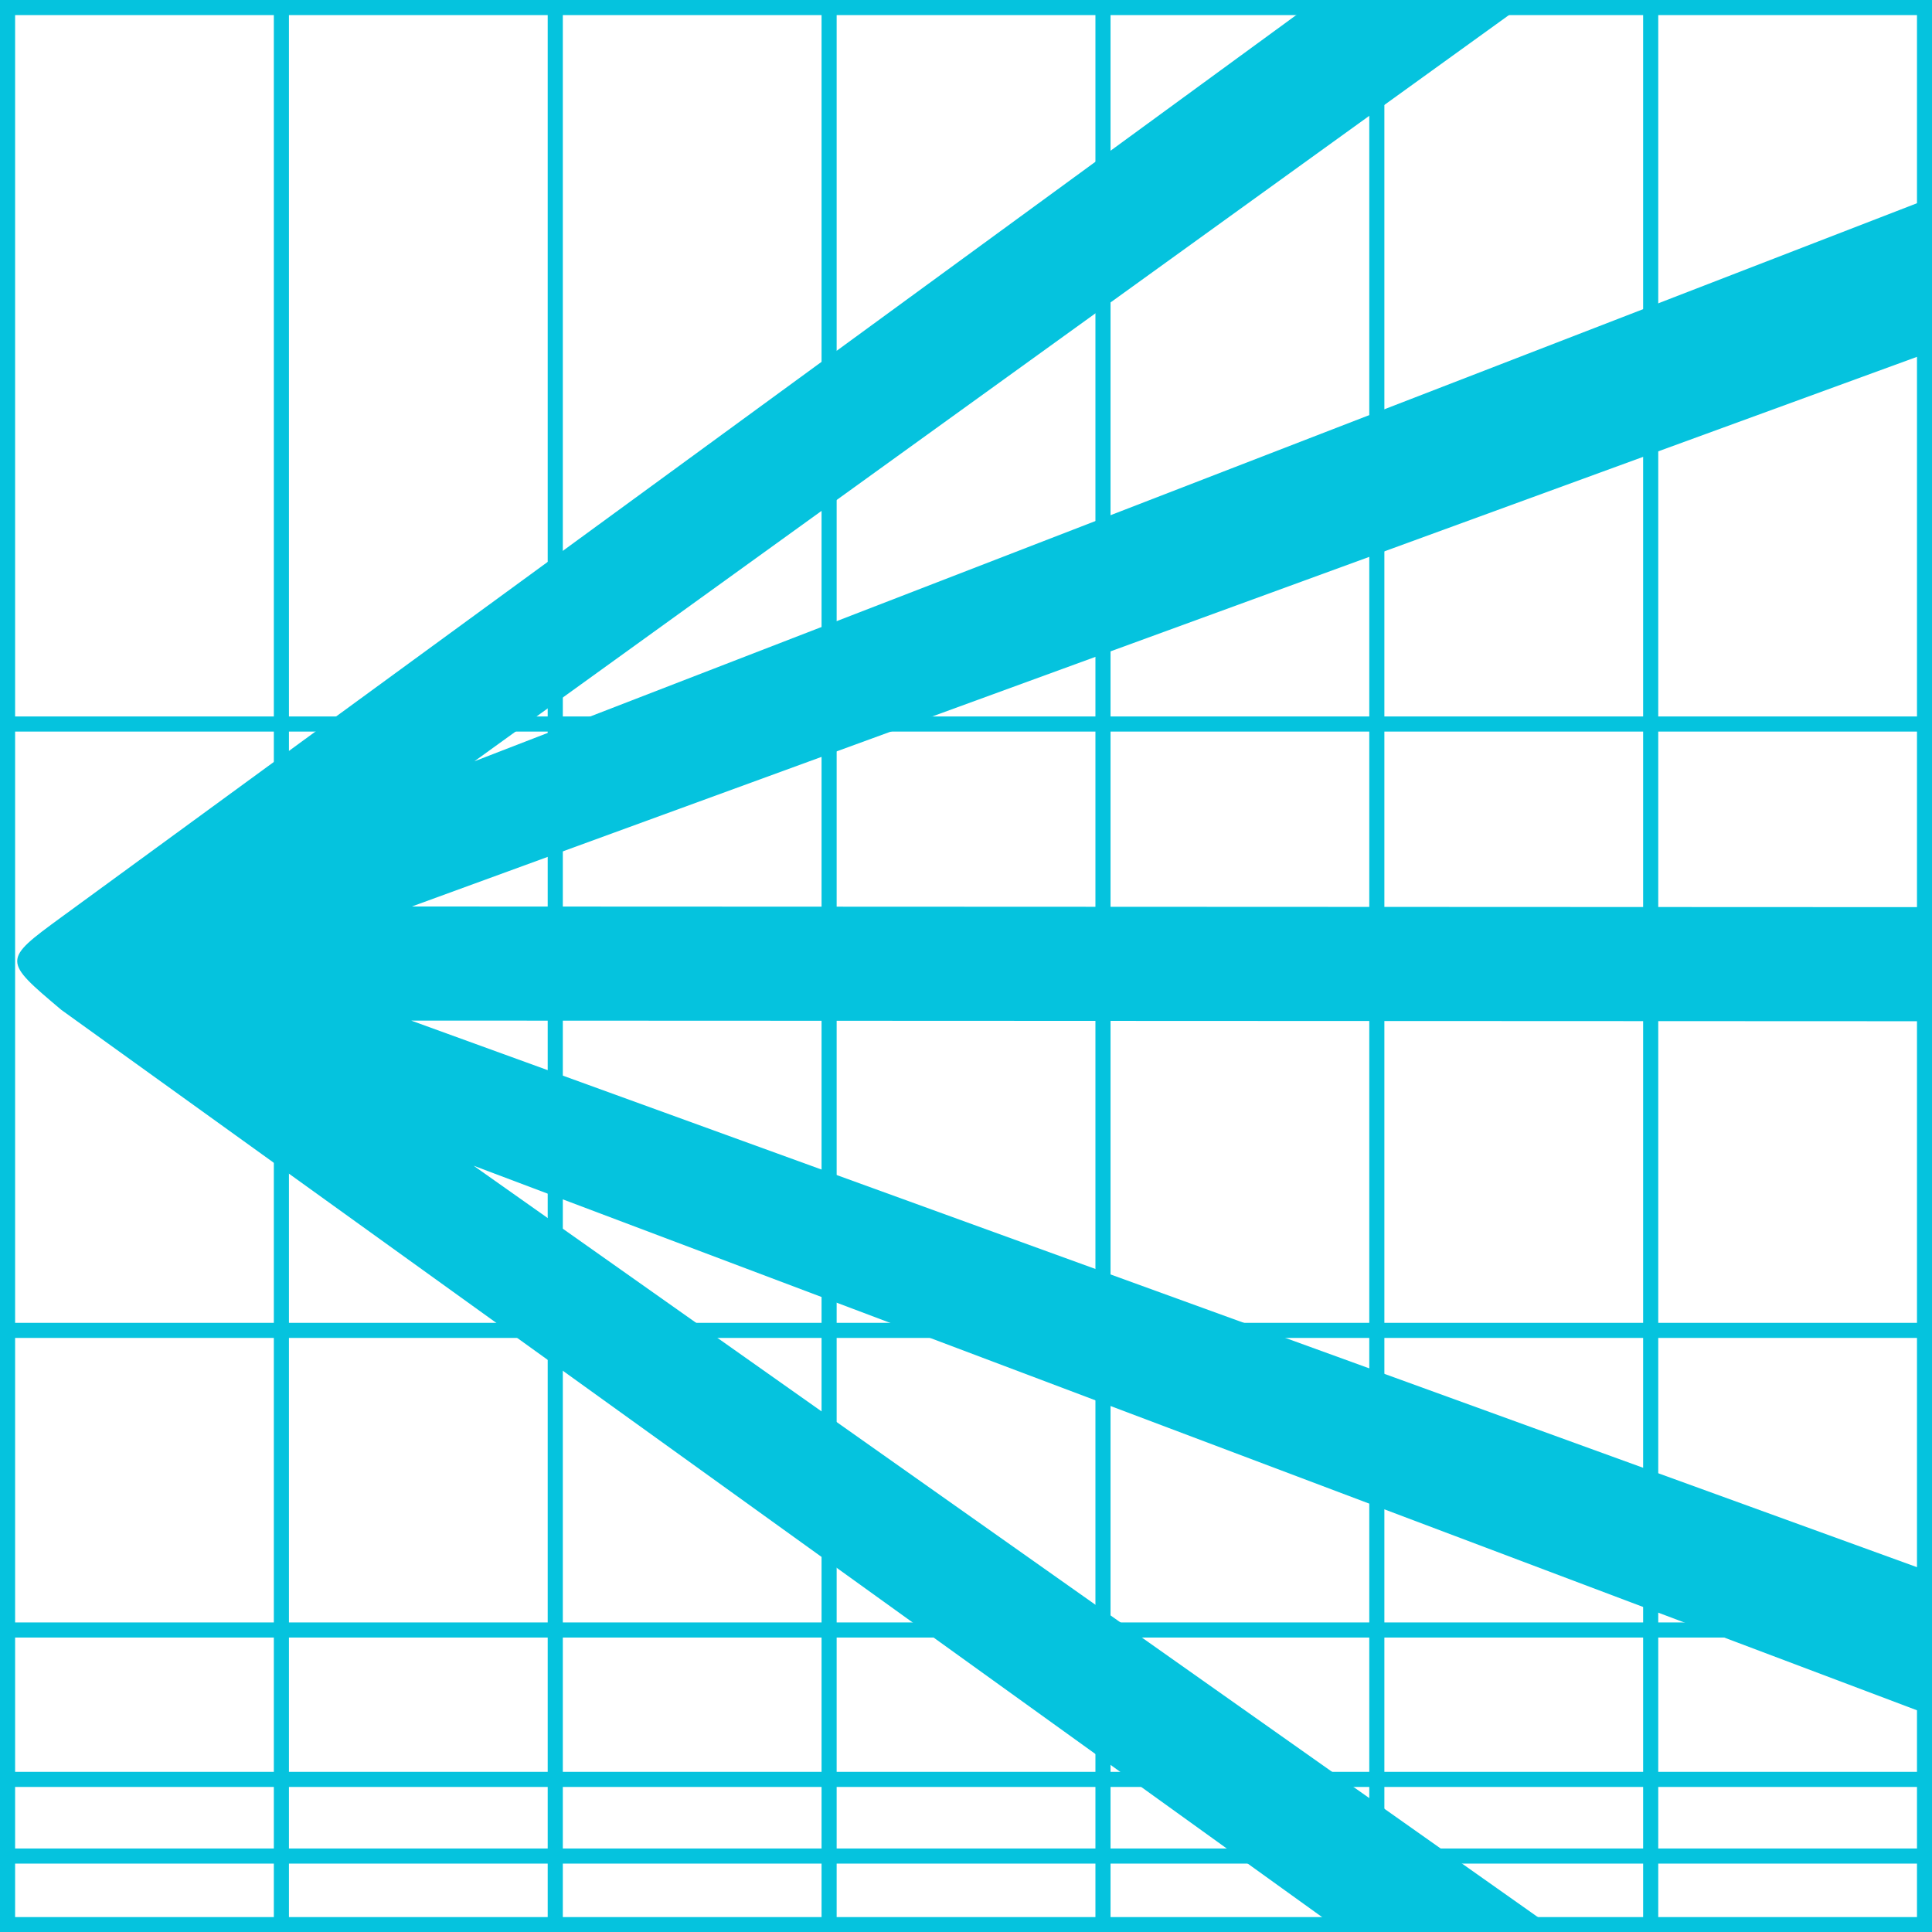 <?xml version="1.0" encoding="UTF-8" standalone="no"?>
<!-- Created with Inkscape (http://www.inkscape.org/) -->

<svg
   width="512"
   height="512"
   viewBox="0 0 135.467 135.467"
   version="1.1"
   id="svg1"
   xmlns:xlink="http://www.w3.org/1999/xlink"
   xmlns="http://www.w3.org/2000/svg"
   xmlns:svg="http://www.w3.org/2000/svg"
   xmlns:rdf="http://www.w3.org/1999/02/22-rdf-syntax-ns#"
   xmlns:cc="http://creativecommons.org/ns#"
   xmlns:dc="http://purl.org/dc/elements/1.1/">
  <defs
     id="defs1">
    <color-profile
       name="Display-P3"
       xlink:href="file:///System/Library/ColorSync/Profiles/Display%20P3.icc"
       id="color-profile1" />
    <color-profile
       name="sRGB-IEC61966-2.1"
       xlink:href="file:///System/Library/ColorSync/Profiles/sRGB%20Profile.icc"
       id="color-profile2" />
  </defs>
  <g
     id="layer1"
     style="display:inline">
    <path
       d="M 0,0 V 135.467 H 135.467 V 0 Z"
       style="fill:#ffffff;stroke-width:1.058;stroke-linecap:square"
       id="path4" />
  </g>
  <g
     id="g39"
     transform="translate(-0.265,0.276)"
     style="display:inline">
    <path
       style="color:#000000;fill:#05c3de;stroke-linecap:square;-inkscape-stroke:none"
       d="M 0.266,-0.275 V 0.783 H 0.795 135.201 h 0.529 V -0.275 H 135.201 0.795 Z"
       id="path26" />
    <path
       style="color:#000000;fill:#05c3de;stroke-linecap:square;-inkscape-stroke:none"
       d="m 0.264,129.336 v 1.059 H 0.793 135.209 h 0.529 v -1.059 H 135.209 0.793 Z"
       id="path27" />
    <path
       style="color:#000000;fill:#05c3de;stroke-linecap:square;-inkscape-stroke:none"
       d="m 0.264,123.961 v 1.059 H 0.793 134.949 h 0.529 v -1.059 H 134.949 0.793 Z"
       id="path28" />
    <path
       style="color:#000000;fill:#05c3de;stroke-linecap:square;-inkscape-stroke:none"
       d="m 0.264,113.486 v 1.059 H 0.793 135.209 h 0.529 v -1.059 H 135.209 0.793 Z"
       id="path29" />
    <path
       style="color:#000000;fill:#05c3de;stroke-linecap:square;-inkscape-stroke:none"
       d="m 0.266,92.477 v 1.059 H 0.795 135.201 h 0.529 V 92.477 H 135.201 0.795 Z"
       id="path31" />
    <path
       style="color:#000000;fill:#05c3de;stroke-linecap:square;-inkscape-stroke:none"
       d="m 0.264,49.961 v 1.059 H 0.793 135.209 h 0.529 V 49.961 H 135.209 0.793 Z"
       id="path41" />
    <path
       style="color:#000000;fill:#05c3de;stroke-linecap:square;-inkscape-stroke:none"
       d="m 0.266,134.145 v 1.057 H 0.795 135.201 h 0.529 v -1.057 H 135.201 0.795 Z"
       id="path32" />
  </g>
  <g
     id="g40"
     style="display:inline">
    <path
       style="color:#000000;fill:#05c3de;stroke-linecap:square;-inkscape-stroke:none"
       d="M 19.201,0.264 V 0.793 134.949 v 0.529 h 1.059 V 134.949 0.793 0.264 Z"
       id="path33" />
    <path
       style="color:#000000;fill:#05c3de;stroke-linecap:square;-inkscape-stroke:none"
       d="M 38.404,0 V 0.529 134.949 v 0.529 h 1.059 V 134.949 0.529 0 Z"
       id="path34" />
    <path
       style="color:#000000;fill:#05c3de;stroke-linecap:square;-inkscape-stroke:none"
       d="M 115.213,0.004 V 0.533 134.934 v 0.529 h 1.059 V 134.934 0.533 0.004 Z"
       id="path35" />
    <path
       style="color:#000000;fill:#05c3de;stroke-linecap:square;-inkscape-stroke:none"
       d="M 96.01,0.004 V 0.533 134.934 v 0.529 h 1.059 V 134.934 0.533 0.004 Z"
       id="path36" />
    <path
       style="color:#000000;fill:#05c3de;stroke-linecap:square;-inkscape-stroke:none"
       d="M 57.605,-0.004 V 0.525 134.941 135.471 h 1.059 V 134.941 0.525 -0.004 Z"
       id="path38" />
    <path
       style="color:#000000;fill:#05c3de;stroke-linecap:square;-inkscape-stroke:none"
       d="M 76.809,0 V 0.529 134.938 v 0.529 h 1.059 V 134.938 0.529 0 Z"
       id="path37" />
    <path
       style="color:#000000;fill:#05c3de;stroke-linecap:square;-inkscape-stroke:none"
       d="M 0,0 V 0.529 134.949 v 0.529 H 1.059 V 134.949 0.529 0 Z"
       id="path39" />
    <path
       style="color:#000000;fill:#05c3de;stroke-linecap:square;-inkscape-stroke:none"
       d="M 134.414,0.004 V 0.533 134.934 v 0.529 h 1.059 V 134.934 0.533 0.004 Z"
       id="path40" />
  </g>
  <path
     style="display:inline;fill:#05c3de;fill-opacity:1;stroke:none;stroke-width:1.058;stroke-linecap:round;stroke-dasharray:none"
     d="M 4.301,64.311 91.607,0.532 106.536,0.529 33.264,53.379 134.944,14.045 V 24.828 L 28.879,63.561 134.944,63.606 v 8 L 28.831,71.561 134.944,110.079 v 10.042 L 33.206,81.736 108.575,134.949 H 93.433 L 4.301,70.811 c -4.114,-3.472 -4.136,-3.472 2e-7,-6.5 v 0"
     id="path16" />
  <path
     d="M 18.441,62.965 H 9.153 V 33.993 H 18.441 Z M 18.699,29.866 H 8.895 v -7.043 h 9.803 z m 26.392,33.847 q -4.283,0 -7.92,-1.264 -3.612,-1.264 -6.217,-3.767 -2.606,-2.502 -4.05,-6.243 -1.419,-3.741 -1.419,-8.642 0,-4.566 1.367,-8.281 1.367,-3.715 3.973,-6.372 2.502,-2.554 6.192,-3.947 3.715,-1.393 8.101,-1.393 2.425,0 4.36,0.284 1.961,0.258 3.612,0.697 1.728,0.49 3.122,1.109 1.419,0.593 2.477,1.109 v 9.313 h -1.135 q -0.722,-0.619 -1.832,-1.471 -1.084,-0.851 -2.477,-1.677 -1.419,-0.826 -3.07,-1.393 -1.651,-0.568 -3.534,-0.568 -2.09,0 -3.973,0.671 -1.883,0.645 -3.483,2.167 -1.522,1.471 -2.477,3.896 -0.929,2.425 -0.929,5.882 0,3.612 1.006,6.037 1.032,2.425 2.58,3.818 1.574,1.419 3.509,2.038 1.935,0.593 3.818,0.593 1.806,0 3.56,-0.542 1.78,-0.542 3.276,-1.471 1.264,-0.748 2.348,-1.599 1.084,-0.851 1.78,-1.471 h 1.032 v 9.184 q -1.445,0.645 -2.76,1.213 -1.316,0.568 -2.76,0.98 -1.883,0.542 -3.534,0.826 -1.651,0.284 -4.541,0.284 z m 49.456,-0.748 H 85.207 V 48.595 q 0,-1.754 -0.181,-3.483 -0.181,-1.754 -0.619,-2.58 -0.516,-0.955 -1.522,-1.393 -0.98,-0.439 -2.76,-0.439 -1.264,0 -2.58,0.413 -1.29,0.413 -2.812,1.316 v 20.536 h -9.287 V 22.823 h 9.287 v 14.37 q 2.477,-1.935 4.747,-2.967 2.296,-1.032 5.082,-1.032 4.695,0 7.327,2.735 2.657,2.735 2.657,8.178 z M 120.628,55.406 v -6.037 q -1.883,0.155 -4.076,0.439 -2.193,0.258 -3.328,0.619 -1.393,0.439 -2.141,1.29 -0.722,0.826 -0.722,2.193 0,0.903 0.155,1.471 0.155,0.568 0.774,1.084 0.593,0.516 1.419,0.774 0.826,0.232 2.58,0.232 1.393,0 2.812,-0.568 1.445,-0.568 2.528,-1.496 z m 0,4.489 q -0.748,0.568 -1.857,1.367 -1.109,0.8 -2.09,1.264 -1.367,0.619 -2.838,0.903 -1.471,0.31 -3.225,0.31 -4.128,0 -6.914,-2.554 -2.786,-2.554 -2.786,-6.527 0,-3.173 1.419,-5.185 1.419,-2.012 4.025,-3.173 2.58,-1.161 6.398,-1.651 3.818,-0.49 7.92,-0.722 v -0.155 q 0,-2.399 -1.961,-3.302 -1.961,-0.929 -5.779,-0.929 -2.296,0 -4.902,0.826 -2.606,0.8 -3.741,1.238 h -0.851 v -6.991 q 1.47,-0.387 4.773,-0.903 3.328,-0.542 6.656,-0.542 7.92,0 11.429,2.451 3.534,2.425 3.534,7.636 v 19.71 h -9.21 z m 38.749,-17.053 h -0.826 q -0.593,-0.206 -1.909,-0.31 -1.316,-0.103 -2.193,-0.103 -1.986,0 -3.509,0.258 -1.522,0.258 -3.276,0.877 v 19.4 h -9.287 v -28.972 h 9.287 v 4.257 q 3.07,-2.631 5.34,-3.483 2.27,-0.877 4.179,-0.877 0.49,0 1.109,0.026 0.619,0.026 1.084,0.077 z m 23.786,19.865 q -1.496,0.387 -3.173,0.593 -1.677,0.232 -4.102,0.232 -5.418,0 -8.075,-2.193 -2.631,-2.193 -2.631,-7.507 V 40.288 h -3.818 v -6.295 h 3.818 v -8.281 h 9.287 v 8.281 h 8.694 v 6.295 h -8.694 v 10.268 q 0,1.522 0.026,2.657 0.026,1.135 0.413,2.038 0.361,0.903 1.264,1.445 0.929,0.516 2.683,0.516 0.722,0 1.883,-0.31 1.187,-0.31 1.651,-0.568 h 0.774 z"
     id="text38"
     style="font-weight:bold;font-size:52.835px;-inkscape-font-specification:'sans-serif Bold';display:none;fill:#068b9d;stroke-width:2.117;stroke-linecap:round"
     transform="scale(0.705,1.418)"
     aria-label="iChart" />
</svg>
